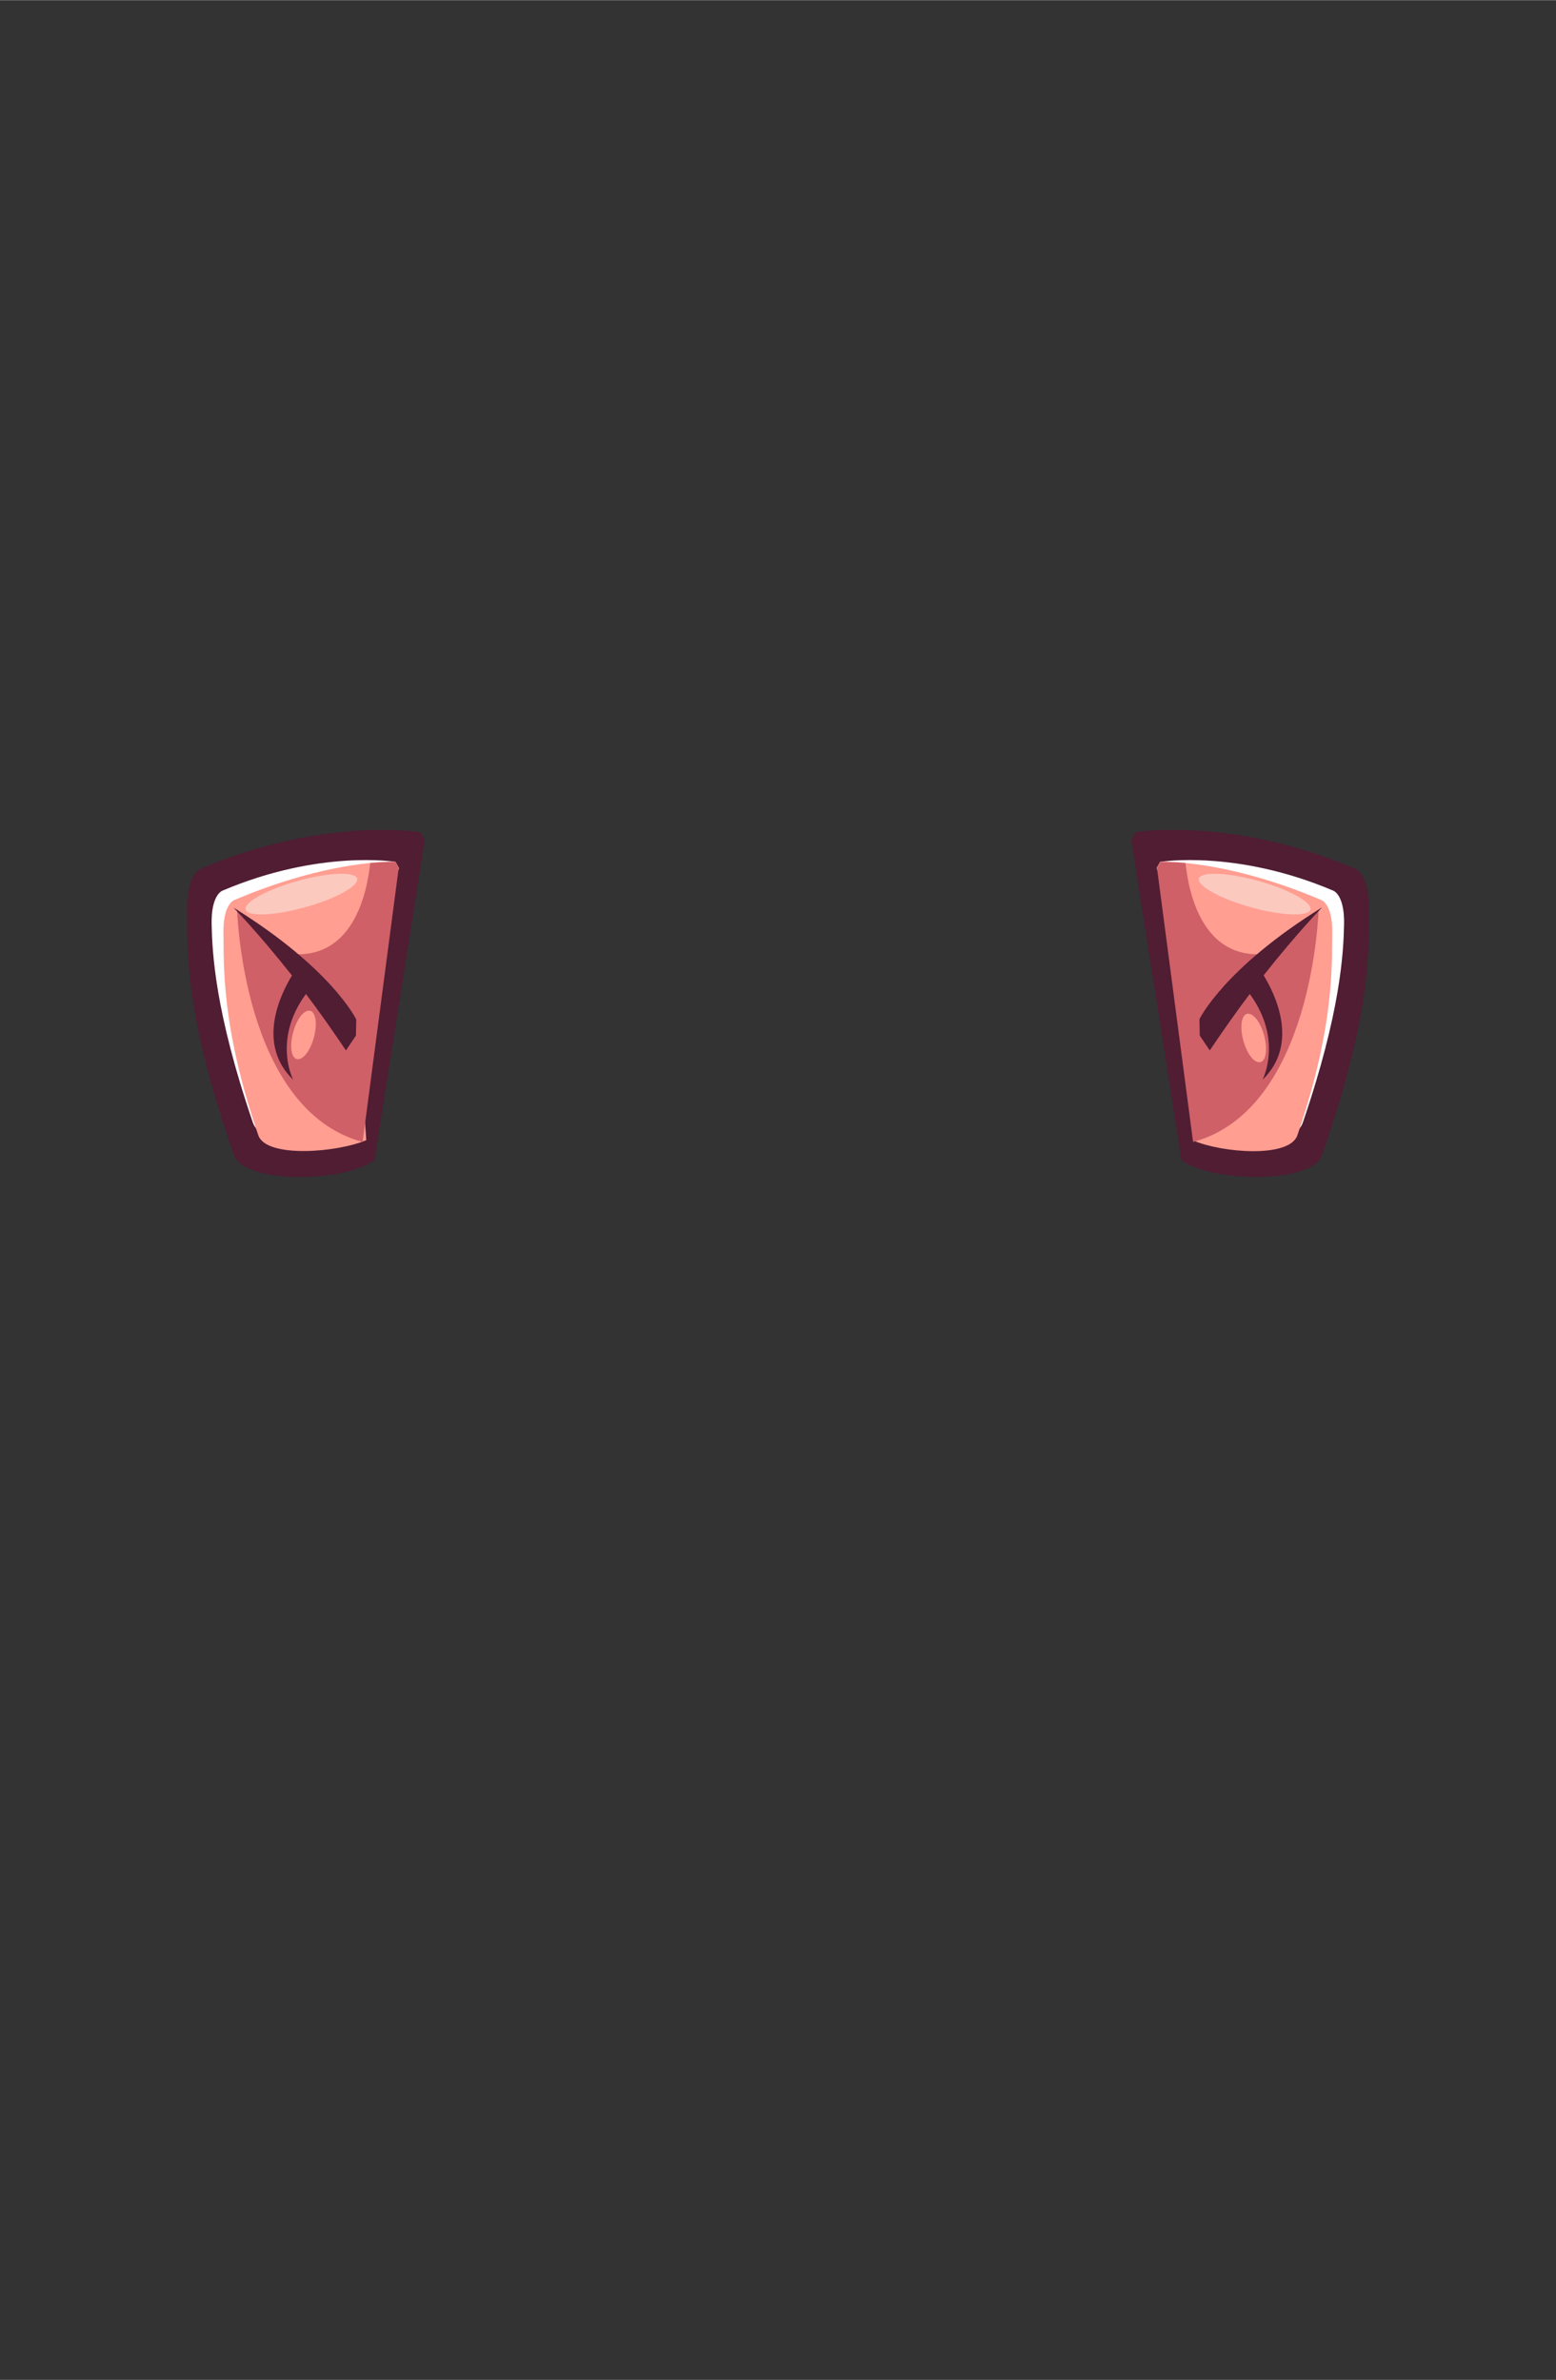 <?xml version="1.0" encoding="UTF-8"?>
<!DOCTYPE svg PUBLIC "-//W3C//DTD SVG 1.1//EN" "http://www.w3.org/Graphics/SVG/1.1/DTD/svg11.dtd">
<!-- Creator: CorelDRAW -->
<svg xmlns="http://www.w3.org/2000/svg" xml:space="preserve" width="129.436mm" height="197.989mm" style="shape-rendering:geometricPrecision; text-rendering:geometricPrecision; image-rendering:optimizeQuality; fill-rule:evenodd; clip-rule:evenodd"
viewBox="0 0 5.132 7.849"
 xmlns:xlink="http://www.w3.org/1999/xlink">
 <rect x="0" y="0" width="5.132" height="7.849" fill="#333333" stroke="none"/>
 <defs>
  <style type="text/css">
   <![CDATA[
    .fil0 {fill:none}
    .fil1 {fill:#501D33}
    .fil5 {fill:#CF6067}
    .fil4 {fill:#FCC9BF}
    .fil3 {fill:#FF9E91}
    .fil2 {fill:white}
   ]]>
  </style>
 </defs>
 <g id="Layer_x0020_1">
  <g id="_113840416">
   <rect id="_90566560" class="fil0" width="5.132" height="7.849"/>
   <g id="_102487768">
    <path id="_162383432" class="fil1" d="M3.747 2.744c0,0 0.316,-0.052 0.722,0.12 0,0 0.048,0.015 0.046,0.14 -0.002,0.121 0.013,0.327 -0.155,0.806 -0.032,0.092 -0.352,0.093 -0.463,0.017l-0.166 -1.057 0.015 -0.026 3.96459e-006 0zm-2.362 -3.96459e-006c0,0 -0.316,-0.052 -0.722,0.12 0,0 -0.048,0.015 -0.046,0.14 0.002,0.121 -0.013,0.327 0.155,0.806 0.032,0.092 0.352,0.093 0.463,0.017l0.166 -1.057 -0.015 -0.026 -3.96459e-006 0z"/>
    <path id="_162383336" class="fil2" d="M3.828 2.842c0,0 0.249,-0.041 0.569,0.095 0,0 0.038,0.012 0.036,0.111 -0.002,0.093 -0.011,0.289 -0.136,0.654 -0.026,0.076 -0.17,0.041 -0.272,-0.029l-0.066 -0.441 -0.144 -0.369 0.012 -0.021zm-2.525 -3.96459e-006c0,0 -0.249,-0.041 -0.569,0.095 0,0 -0.038,0.012 -0.036,0.111 0.002,0.093 0.011,0.289 0.136,0.654 0.026,0.076 0.17,0.041 0.272,-0.029l0.066 -0.441 0.144 -0.369 -0.012 -0.021z"/>
    <path id="_162383240" class="fil3" d="M3.828 2.842c0,0 0.21,-0.01 0.53,0.126 0,0 0.038,0.012 0.036,0.111 -0.002,0.093 0.01,0.3 -0.115,0.665 -0.026,0.076 -0.249,0.058 -0.344,0.017l0.024 -0.53 -0.144 -0.369 0.012 -0.021 3.96459e-006 0zm-2.525 -3.96459e-006c0,0 -0.21,-0.01 -0.53,0.126 0,0 -0.038,0.012 -0.036,0.111 0.002,0.093 -0.01,0.3 0.115,0.665 0.026,0.076 0.261,0.057 0.356,0.016l-0.036 -0.528 0.144 -0.369 -0.012 -0.021 -3.96459e-006 0z"/>
    <path id="_162382376" class="fil4" d="M4.127 2.899c-0.102,-0.025 -0.179,-0.023 -0.173,0.004 0.006,0.027 0.093,0.07 0.195,0.095 0.102,0.025 0.179,0.023 0.173,-0.004 -0.006,-0.027 -0.093,-0.07 -0.195,-0.095zm-3.122 -3.96459e-006c0.102,-0.025 0.179,-0.023 0.173,0.004 -0.006,0.027 -0.093,0.07 -0.195,0.095 -0.102,0.025 -0.179,0.023 -0.173,-0.004 0.006,-0.027 0.093,-0.07 0.195,-0.095z"/>
    <path id="_162383120" class="fil5" d="M3.828 2.842c0,0 0.029,-0.001 0.082,0.004 0.011,0.105 0.059,0.318 0.262,0.3l0.177 -0.147c0,0 -0.017,0.66 -0.414,0.767l-0.119 -0.904 0.012 -0.021 0 -3.96459e-006zm-2.525 -3.96459e-006c0,0 -0.029,-0.001 -0.082,0.004 -0.011,0.105 -0.059,0.318 -0.262,0.3l-0.177 -0.147c0,0 0.017,0.66 0.414,0.767l0.119 -0.904 -0.012 -0.021 0 -3.96459e-006z"/>
    <path id="_162382400" class="fil3" d="M4.111 3.344c-0.018,0.007 -0.022,0.048 -0.009,0.092 0.013,0.044 0.038,0.073 0.057,0.066 0.018,-0.007 0.022,-0.048 0.009,-0.092 -0.013,-0.044 -0.038,-0.073 -0.057,-0.066zm-3.086 -0.01c0.018,0.007 0.022,0.048 0.009,0.092 -0.013,0.044 -0.038,0.073 -0.057,0.066 -0.018,-0.007 -0.022,-0.048 -0.009,-0.092 0.013,-0.044 0.038,-0.073 0.057,-0.066z"/>
    <path id="_162383048" class="fil1" d="M4.168 3.217c0.035,0.057 0.12,0.224 -0.004,0.344 0,0 0.069,-0.132 -0.042,-0.283 -0.042,0.055 -0.086,0.118 -0.132,0.186l-0.033 -0.049 -0.001 -0.054c0,0 0.08,-0.168 0.405,-0.369 0,0 -0.08,0.081 -0.193,0.224zm-2.993 0.145c0,0 -0.08,-0.168 -0.405,-0.369 0,0 0.08,0.081 0.193,0.224 -0.035,0.057 -0.12,0.224 0.004,0.344 0,0 -0.069,-0.132 0.042,-0.283 0.042,0.055 0.086,0.118 0.132,0.186l0.033 -0.049 0.001 -0.054z"/>
   </g>
  </g>
 </g>
</svg>
